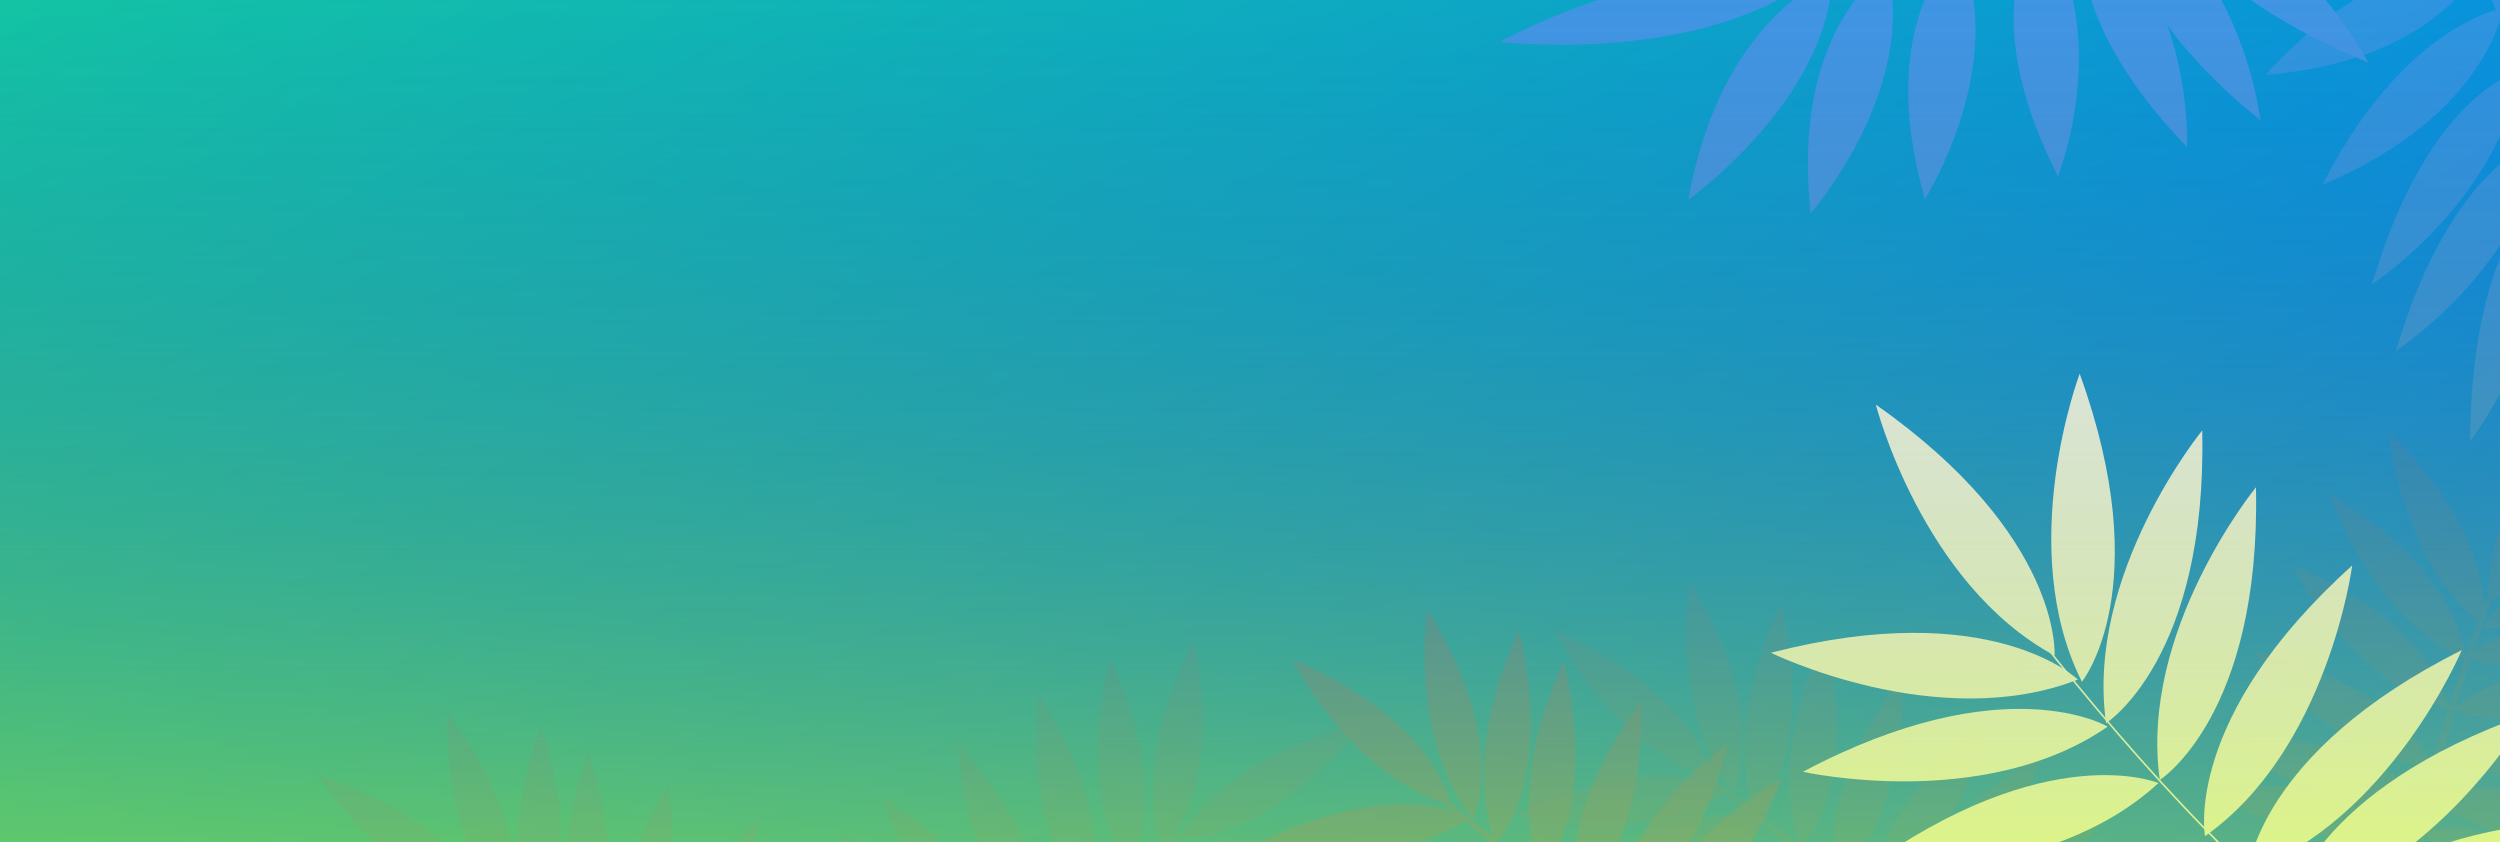 <svg xmlns="http://www.w3.org/2000/svg" xmlns:xlink="http://www.w3.org/1999/xlink" viewBox="0 0 1508.23 508"><rect x="0" y="0" width="1508.23" height="508" fill="#333333" stroke="none"/><defs><style>.cls-1{isolation:isolate;}.cls-2{stroke:#251e1c;fill:url(#무제_그라디언트_6);}.cls-2,.cls-8{stroke-miterlimit:10;}.cls-3{opacity:0.32;}.cls-11,.cls-3,.cls-5{mix-blend-mode:color-dodge;}.cls-4{fill:#4879c1;}.cls-5{opacity:0.71;}.cls-6{opacity:0.97;}.cls-12,.cls-6,.cls-9{mix-blend-mode:overlay;}.cls-7{fill:#fff;}.cls-8{fill:none;stroke:#fff;}.cls-10{fill:#4197e5;}.cls-11{opacity:0.67;}.cls-12{opacity:0.49;fill:url(#무제_그라디언트_41);}</style><linearGradient id="무제_그라디언트_6" x1="1057.85" y1="781.79" x2="446.1" y2="-277.79" gradientUnits="userSpaceOnUse"><stop offset="0" stop-color="#0078ff"/><stop offset="1" stop-color="#13c7a3"/></linearGradient><linearGradient id="무제_그라디언트_41" x1="742.43" y1="532.66" x2="742.43" y2="-22.49" gradientUnits="userSpaceOnUse"><stop offset="0" stop-color="#c2f300"/><stop offset="1" stop-color="#303c87" stop-opacity="0"/></linearGradient></defs><g class="cls-1"><g id="레이어_1" data-name="레이어 1"><rect class="cls-2" x="-12.52" y="-13" width="1528.99" height="530"/><g class="cls-3"><path class="cls-4" d="M1497.78,377s11.76-49.16-56.61-116.64C1441.17,260.34,1447.68,338,1497.78,377Z"/><path class="cls-4" d="M1501.44,363.38s45-22.95,52-118.76C1553.46,244.62,1498.62,299.94,1501.44,363.38Z"/><path class="cls-4" d="M1497.88,378.9s50,7.07,110.78-67.35C1608.66,311.55,1532,325.34,1497.88,378.9Z"/><path class="cls-4" d="M1488.17,396.57s45.18,22.66,126.48-28.52C1614.65,368.05,1537.58,356.68,1488.17,396.57Z"/><path class="cls-4" d="M1479.26,428.25s45.18,22.66,126.48-28.51C1605.74,399.74,1528.67,388.37,1479.26,428.25Z"/><path class="cls-4" d="M1487.27,397.91s0-50.55-82.14-100.32C1405.13,297.59,1429.48,371.59,1487.27,397.91Z"/><path class="cls-4" d="M1477.86,428.42s-7-50.05-95.28-87.93C1382.58,340.49,1417,410.39,1477.86,428.42Z"/><path class="cls-4" d="M1467.48,463.26s-15.24-48.19-108.6-70.83C1358.88,392.43,1404.44,455.62,1467.48,463.26Z"/><path class="cls-4" d="M1462.43,484.31s-27.51-42.4-123.52-39.38C1338.91,444.93,1399.63,493.72,1462.43,484.31Z"/><path class="cls-4" d="M1459.41,501.28s-32.69-38.55-127.53-23.32C1331.88,478,1398.33,518.62,1459.41,501.28Z"/><path class="cls-4" d="M1457.41,515.42s-42.85-26.81-128.6,16.49C1328.81,531.91,1404.47,550.47,1457.41,515.42Z"/><path class="cls-4" d="M1468.73,456.71s37.75-33.62,129.55-5.32C1598.28,451.39,1526.81,482.39,1468.73,456.71Z"/><path class="cls-4" d="M1465.13,479.9s45.32-22.36,126.28,29.34C1591.41,509.24,1514.27,520.11,1465.13,479.9Z"/><path class="cls-4" d="M1461,501.73s47.81-16.41,121.52,45.19C1582.48,546.92,1504.59,547.87,1461,501.73Z"/><path class="cls-4" d="M1540.51,270.48c-6.08,13-11.78,26.24-17.29,39.52s-10.79,26.67-15.83,40.13-9.92,27-14.52,40.59S1484,418.06,1480,431.85s-7.52,27.71-10.69,41.69L1467,484l-2.13,10.53c-.77,3.5-1.37,7-2,10.55s-1.36,7-1.88,10.57-1.2,7.06-1.73,10.6l-1.43,10.63c-.28,1.77-.44,3.55-.62,5.33l-.56,5.34c-.17,1.78-.41,3.56-.52,5.34l-.38,5.35-.37,5.36c-.15,1.79-.12,3.57-.2,5.36l-.17,5.37-.09,2.69c0,.89,0,1.78,0,2.68.06,3.58,0,7.17.17,10.75s.49,7.16.69,10.76l-.5.07a212.33,212.33,0,0,1-3.08-43.19A336.16,336.16,0,0,1,1456,514.9q3.23-21.45,8.51-42.5c.82-3.52,1.82-7,2.72-10.48s1.85-7,2.86-10.45l3-10.4,3.13-10.36q6.38-20.67,13.61-41t15.26-40.43q8-20.06,16.78-39.82c5.83-13.16,11.83-26.25,18.22-39.15Z"/></g><g class="cls-3"><path class="cls-4" d="M1043.92,477.32s-42.35-27.58-128.87,14.17C915.05,491.49,990.36,511.42,1043.92,477.32Z"/><path class="cls-4" d="M1032.34,469.3s-6.5-50.12-94.4-88.86C937.94,380.44,971.64,450.67,1032.34,469.3Z"/><path class="cls-4" d="M1045.77,477.87s23.46-44.77-26.26-127C1019.51,350.9,1006.77,427.75,1045.77,477.87Z"/><path class="cls-4" d="M1059.15,492.94s36.51-34.95,15.6-128.71C1074.75,364.23,1038.17,433,1059.15,492.94Z"/><path class="cls-4" d="M1086,512s36.51-35,15.59-128.71C1101.6,383.26,1065,452,1086,512Z"/><path class="cls-4" d="M1060.11,494.24s-47.6-17-122.07,43.7C938,537.94,1015.92,539.84,1060.11,494.24Z"/><path class="cls-4" d="M1109.28,531.44s-19-46.84,38.47-123.81C1147.75,407.63,1153,485.36,1109.28,531.44Z"/><path class="cls-4" d="M1129.91,542.62s-5.85-50.2,70-109.11C1200,433.51,1184.28,509.82,1129.91,542.62Z"/><path class="cls-4" d="M1149.08,553.87s.59-50.54,83.36-99.3C1232.44,454.57,1207.18,528.27,1149.08,553.87Z"/><path class="cls-4" d="M1161.73,561.23s15.91-48,109.57-69.31C1271.3,491.92,1224.87,554.47,1161.73,561.23Z"/><path class="cls-4" d="M958,401.31c10.23,10.11,20.77,19.91,31.43,29.56s21.49,19.11,32.48,28.38,22.08,18.4,33.36,27.31,22.78,17.51,34.43,25.9,23.58,16.38,35.68,24.07l9.1,5.73,9.2,5.55c3,1.9,6.17,3.64,9.26,5.45s6.16,3.64,9.32,5.32,6.25,3.49,9.4,5.18l9.54,4.92c1.58.85,3.2,1.6,4.81,2.38l4.84,2.31c1.62.76,3.22,1.58,4.86,2.29l4.92,2.15,4.92,2.15c1.63.74,3.32,1.31,5,2l5,2,2.5,1c.84.31,1.7.57,2.54.87,3.39,1.14,6.76,2.39,10.19,3.44s6.9,1.95,10.36,3l-.1.49a212,212,0,0,1-41.72-11.6A335,335,0,0,1,1159.82,563q-19.12-10.25-37.18-22.29c-3-1.95-6-4.06-9-6.08s-6-4.08-8.88-6.2l-8.8-6.29-8.71-6.42q-17.32-12.95-34.1-26.6t-33-27.95Q1004,446.83,988.36,432c-10.45-9.91-20.76-20-30.77-30.31Z"/></g><g class="cls-3"><path class="cls-4" d="M701.08,514.23S738.6,480.36,720.44,386C720.44,386,681.86,453.71,701.08,514.23Z"/><path class="cls-4" d="M711.8,505.09s50.12,6.57,110.11-68.46C821.91,436.63,745.38,451.2,711.8,505.09Z"/><path class="cls-4" d="M700.08,515.87s37.26,34.16,129.45,7.19C829.53,523.06,758.52,491,700.08,515.87Z"/><path class="cls-4" d="M680.57,525.54s28.64-41.66-10.93-129.19C669.64,396.35,647.83,471.13,680.57,525.54Z"/><path class="cls-4" d="M655.54,545.37S678.11,500.14,626.77,419C626.77,419,615.56,496,655.54,545.37Z"/><path class="cls-4" d="M627.27,568.21S642,519.85,577.83,448.35C577.83,448.35,579.62,526.23,627.27,568.21Z"/><path class="cls-4" d="M611.19,582.71s1.32-50.53-79.54-102.39C531.65,480.32,554.1,554.92,611.19,582.71Z"/><path class="cls-4" d="M599.1,595s-5.13-50.28-91.94-91.42C507.16,503.57,538.93,574.7,599.1,595Z"/><path class="cls-4" d="M796.6,450.62c-12.39,7.3-24.57,15-36.63,22.8s-24,15.87-35.76,24.12-23.46,16.62-35,25.24-22.77,17.53-33.87,26.64S633.51,568,623,577.73l-7.88,7.32-7.72,7.48c-2.61,2.44-5.1,5-7.64,7.55s-5.1,5-7.53,7.64-5,5.15-7.43,7.76l-7.2,8c-1.23,1.3-2.37,2.68-3.53,4l-3.48,4.09c-1.14,1.37-2.34,2.7-3.45,4.1l-3.34,4.2-3.34,4.2c-1.13,1.39-2.12,2.88-3.2,4.31l-3.18,4.33-1.59,2.17c-.51.73-1,1.49-1.49,2.23-2,3-4,5.92-5.94,9s-3.65,6.17-5.52,9.25l-.45-.22A212.43,212.43,0,0,1,561,637.75a337.66,337.66,0,0,1,27.61-33.47q14.79-15.85,31.07-30.22c2.67-2.43,5.45-4.73,8.18-7.1s5.47-4.7,8.26-7l8.34-6.9,8.44-6.76q17-13.44,34.46-26.14t35.47-24.7q18-12,36.36-23.32c12.26-7.55,24.62-14.95,37.19-22Z"/></g><g class="cls-3"><path class="cls-4" d="M294.41,546.61S283,497.37,191.72,467.46C191.72,467.46,232.17,534,294.41,546.61Z"/><path class="cls-4" d="M308.62,553.81S327.56,507,270,430.05C270,430.05,264.88,507.78,308.62,553.81Z"/><path class="cls-4" d="M323.42,567.5s32.89-38.37,2.85-129.62C326.27,437.88,296.64,509.92,323.42,567.5Z"/><path class="cls-4" d="M352,583.79s32.89-38.37,2.85-129.62C354.87,454.17,325.24,526.22,352,583.79Z"/><path class="cls-4" d="M377.09,600.88s-23.52-44.75,26.11-127C403.2,473.88,416,550.72,377.09,600.88Z"/><path class="cls-4" d="M398.72,610s-10.76-49.39,59-115.47C457.68,494.51,449.6,572,398.72,610Z"/><path class="cls-4" d="M213.69,486.27c11.18,9.05,22.63,17.76,34.18,26.32s23.28,16.9,35.12,25,23.79,16.14,35.89,23.89,24.39,15.19,36.81,22.39,25.07,14,37.88,20.44l9.61,4.81,9.71,4.61c3.2,1.6,6.49,3,9.74,4.52s6.5,3,9.81,4.38,6.56,2.86,9.86,4.23l10,4c1.65.69,3.34,1.28,5,1.89l5,1.83c1.69.59,3.36,1.25,5.06,1.79l5.1,1.66,5.11,1.66c1.7.57,3.44,1,5.16,1.49l5.16,1.46,2.59.73c.87.22,1.74.4,2.61.61,3.49.8,7,1.71,10.48,2.42s7.06,1.26,10.6,1.94l-.05.49a212.15,212.15,0,0,1-42.66-7.43,334.91,334.91,0,0,1-41-14.13q-20-8.31-39.19-18.52c-3.21-1.64-6.34-3.45-9.51-5.17s-6.33-3.48-9.44-5.29L363,592.9l-9.29-5.53q-18.53-11.19-36.55-23.12t-35.56-24.57Q264,527,247,513.79C235.6,505,224.35,496,213.37,486.65Z"/></g><g class="cls-5"><path class="cls-4" d="M886.77,493.73S844.15,466.56,758,509.13C758,509.13,833.53,528.34,886.77,493.73Z"/><path class="cls-4" d="M875.11,485.82s-7-50.06-95.25-87.95C779.86,397.87,814.23,467.77,875.11,485.82Z"/><path class="cls-4" d="M888.62,494.26s23-45-27.47-126.71C861.15,367.55,849.14,444.52,888.62,494.26Z"/><path class="cls-4" d="M902.15,509.21s36.17-35.3,14.36-128.86C916.51,380.35,880.59,449.48,902.15,509.21Z"/><path class="cls-4" d="M929.18,528s36.18-35.3,14.36-128.85C943.54,399.12,907.63,468.25,929.18,528Z"/><path class="cls-4" d="M952.64,547.22S933.19,500.56,989.93,423C989.93,423,995.88,500.72,952.64,547.22Z"/><path class="cls-4" d="M973.38,558.2s-6.33-50.14,69-109.77C1042.36,448.43,1027.44,524.88,973.38,558.2Z"/><path class="cls-4" d="M992.65,569.27s.11-50.54,82.41-100.09C1075.06,469.18,1050.51,543.11,992.65,569.27Z"/><path class="cls-4" d="M1005.38,576.5s15.44-48.12,108.9-70.35C1114.28,506.15,1068.45,569.14,1005.38,576.5Z"/><path class="cls-4" d="M800.07,418.55c10.33,10,21,19.7,31.71,29.25s21.68,18.91,32.75,28.07,22.26,18.19,33.63,27,22.94,17.29,34.67,25.57,23.74,16.16,35.91,23.72l9.15,5.65,9.26,5.45c3.05,1.88,6.2,3.59,9.31,5.37s6.2,3.58,9.37,5.23,6.28,3.43,9.45,5.09l9.59,4.83c1.58.84,3.21,1.57,4.83,2.33l4.86,2.27c1.63.74,3.24,1.54,4.88,2.23l4.94,2.11,4.94,2.1c1.64.73,3.34,1.28,5,2l5,1.91,2.51,1c.84.3,1.7.55,2.55.84,3.4,1.11,6.78,2.32,10.22,3.34s6.92,1.89,10.39,2.87l-.1.49A212.68,212.68,0,0,1,1043.08,596a335.79,335.79,0,0,1-39.6-17.72q-19.23-10.05-37.39-21.93c-3.06-1.92-6-4-9-6s-6-4-8.93-6.11L939.27,538l-8.77-6.34q-17.44-12.78-34.35-26.27t-33.23-27.63q-16.33-14.16-32.15-28.86c-10.54-9.82-20.95-19.76-31.06-30Z"/></g><g class="cls-6"><path class="cls-7" d="M1253.55,410s-51.83-50.65-185.17-16.19C1068.38,393.85,1168.68,443,1253.55,410Z"/><path class="cls-7" d="M1239.51,395.52s4.91-72.3-107.83-151.4C1131.68,244.12,1159.39,352.31,1239.51,395.52Z"/><path class="cls-7" d="M1256,411.33s45.53-56.37-1.34-185.88C1254.65,225.45,1215.2,329.94,1256,411.33Z"/><path class="cls-7" d="M1270.58,436.28s61.13-38.92,58-176.6C1328.58,259.68,1257.87,346.13,1270.58,436.28Z"/><path class="cls-7" d="M1303,470.55s61.13-38.91,58-176.59C1361,294,1290.3,380.41,1303,470.55Z"/><path class="cls-7" d="M1271.57,438.37s-62.17-37.23-183.88,27.23C1087.69,465.6,1196.66,490.1,1271.57,438.37Z"/><path class="cls-7" d="M1302.19,472.41s-66.74-28.24-178.31,52.51C1123.88,524.92,1235.19,534,1302.19,472.41Z"/><path class="cls-7" d="M1330.27,504.45s-13.58-71.18,88.8-163.3C1419.07,341.15,1404.61,451.9,1330.27,504.45Z"/><path class="cls-7" d="M1356.15,526s5.85-72.22,129-133.78C1485.2,392.17,1441.79,495.07,1356.15,526Z"/><path class="cls-7" d="M1379.94,547.15s15-70.9,145-116.26C1525,430.89,1468.82,527.43,1379.94,547.15Z"/><path class="cls-7" d="M1395.68,561s35.81-63,173.48-66.74C1569.16,494.29,1486.34,569.22,1395.68,561Z"/><path class="cls-8" d="M1153.67,279.27s181.1,278.62,344.75,347.83"/></g><g class="cls-9"><path class="cls-10" d="M1105.37-14.21s-66.93,23.09-86.82,134.73C1018.55,120.52,1102.89,60.33,1105.37-14.21Z"/><path class="cls-10" d="M1086.5-8.21s-64.94-26.63-181.83,33.45C904.67,25.24,1015.46,38.61,1086.5-8.21Z"/><path class="cls-10" d="M1138.56-18.84S1080,16.32,1092.38,128.68C1092.38,128.68,1157.32,54.14,1138.56-18.84Z"/><path class="cls-10" d="M1181.91-31.18s-52,41.46-20.64,151.33C1161.27,120.15,1212.9,39,1181.91-31.18Z"/><path class="cls-10" d="M1231.09-45.6s-42.82,48,10.51,152C1241.6,106.42,1276,19.34,1231.09-45.6Z"/><path class="cls-10" d="M1259.77-55.48S1234.11.05,1319.41,88.77C1319.41,88.77,1324.16-2.63,1259.77-55.48Z"/><path class="cls-10" d="M1282-64.44S1265.2-6.69,1363.64,72.43C1363.64,72.43,1354.1-18.72,1282-64.44Z"/><path class="cls-10" d="M1300.06-72.38s5.46,59.19,128.66,110.16C1428.72,37.78,1385.76-46.7,1300.06-72.38Z"/><path class="cls-10" d="M945.67,19.53c19.88-3.22,39.68-6.93,59.43-10.85s39.44-8.15,59.06-12.63,39.21-9.15,58.69-14.21S1161.73-28.59,1181-34.3s38.4-12,57.38-18.6c9.46-3.39,18.94-6.72,28.31-10.34l7.07-2.62c2.35-.86,4.67-1.83,7-2.74,4.66-1.87,9.35-3.67,14-5.59l13.9-5.81c4.63-1.94,9.15-4.1,13.75-6.12,2.28-1,4.61-2,6.85-3.11l6.78-3.28,6.78-3.27c2.27-1.07,4.46-2.29,6.69-3.43l6.68-3.48,3.34-1.74,3.27-1.86,6.53-3.75,3.26-1.88,1.64-.93,1.59-1c4.24-2.67,8.52-5.31,12.75-8q6.14-4.35,12.36-8.66l.31.4q-5.88,4.74-11.83,9.44c-4.09,3-8.24,5.85-12.36,8.78l-1.56,1.08-1.6,1-3.21,2-6.42,4-3.22,2-3.29,1.88-6.58,3.77a560.29,560.29,0,0,1-54.48,26.56c-4.66,2-9.36,3.81-14,5.72-2.34.93-4.67,1.92-7,2.8l-7.09,2.68c-9.43,3.62-19,6.83-28.53,10.16q-28.76,9.51-57.87,17.76T1123.65-15c-19.58,4.83-39.24,9.28-59,13.5s-39.5,8.05-59.32,11.66-39.69,7-59.63,9.88Z"/></g><g class="cls-11"><path class="cls-10" d="M1539.33,109.1s-48.44,31.63-49.15,157.19C1490.18,266.29,1547.16,192,1539.33,109.1Z"/><path class="cls-10" d="M1535.41,83s-55.12,11.48-90,128.67C1445.44,211.63,1520.37,163.41,1535.41,83Z"/><path class="cls-10" d="M1521,42.74s-55.12,11.47-90,128.66C1431,171.4,1505.94,123.18,1521,42.74Z"/><path class="cls-10" d="M1506.72-3.21s47,38.71,143.94-10.4C1650.66-13.61,1566.85-44.4,1506.72-3.21Z"/><path class="cls-10" d="M1510.21,4.65s-9.27,64.76-108.86,106.69C1401.35,111.34,1441.77,23,1510.21,4.65Z"/><path class="cls-10" d="M1497.12-22.53s-23.75,58.87-130.29,67.77C1366.83,45.24,1426.27-26.38,1497.12-22.53Z"/><path class="cls-10" d="M1578.17,256.21c-3.76-18.21-8-36.33-12.42-54.39s-9.14-36-14.1-54-10.1-35.79-15.57-53.55-11.29-35.41-17.39-52.95S1506,6.46,1499-10.74l-5.3-12.87c-1.73-4.3-3.69-8.51-5.48-12.79l-2.72-6.4-2.86-6.34-2.86-6.33c-1-2.12-1.89-4.24-2.91-6.31l-5.95-12.57c-2-4.16-4.19-8.26-6.26-12.41s-4.3-8.2-6.49-12.29l-3.31-6.11c-1.13-2-2.32-4-3.48-6-4.57-8.07-9.54-15.89-14.62-23.64-2.65-3.8-5.24-7.66-7.94-11.43s-5.66-7.35-8.47-11.06l.37-.33c12.74,13.62,23.75,28.83,33.67,44.64a507,507,0,0,1,27,49.06c1,2.09,2,4.21,3,6.33l2.92,6.36,2.92,6.36,2.78,6.42,2.74,6.44c.92,2.15,1.82,4.29,2.67,6.47l5.2,13q10,26.13,18.87,52.63t16.72,53.32q7.88,26.79,14.87,53.83t13.15,54.27c4.11,18.15,8,36.34,11.46,54.63Z"/></g><rect class="cls-12" x="-51.85" y="-22.49" width="1588.56" height="555.15"/></g></g></svg>
